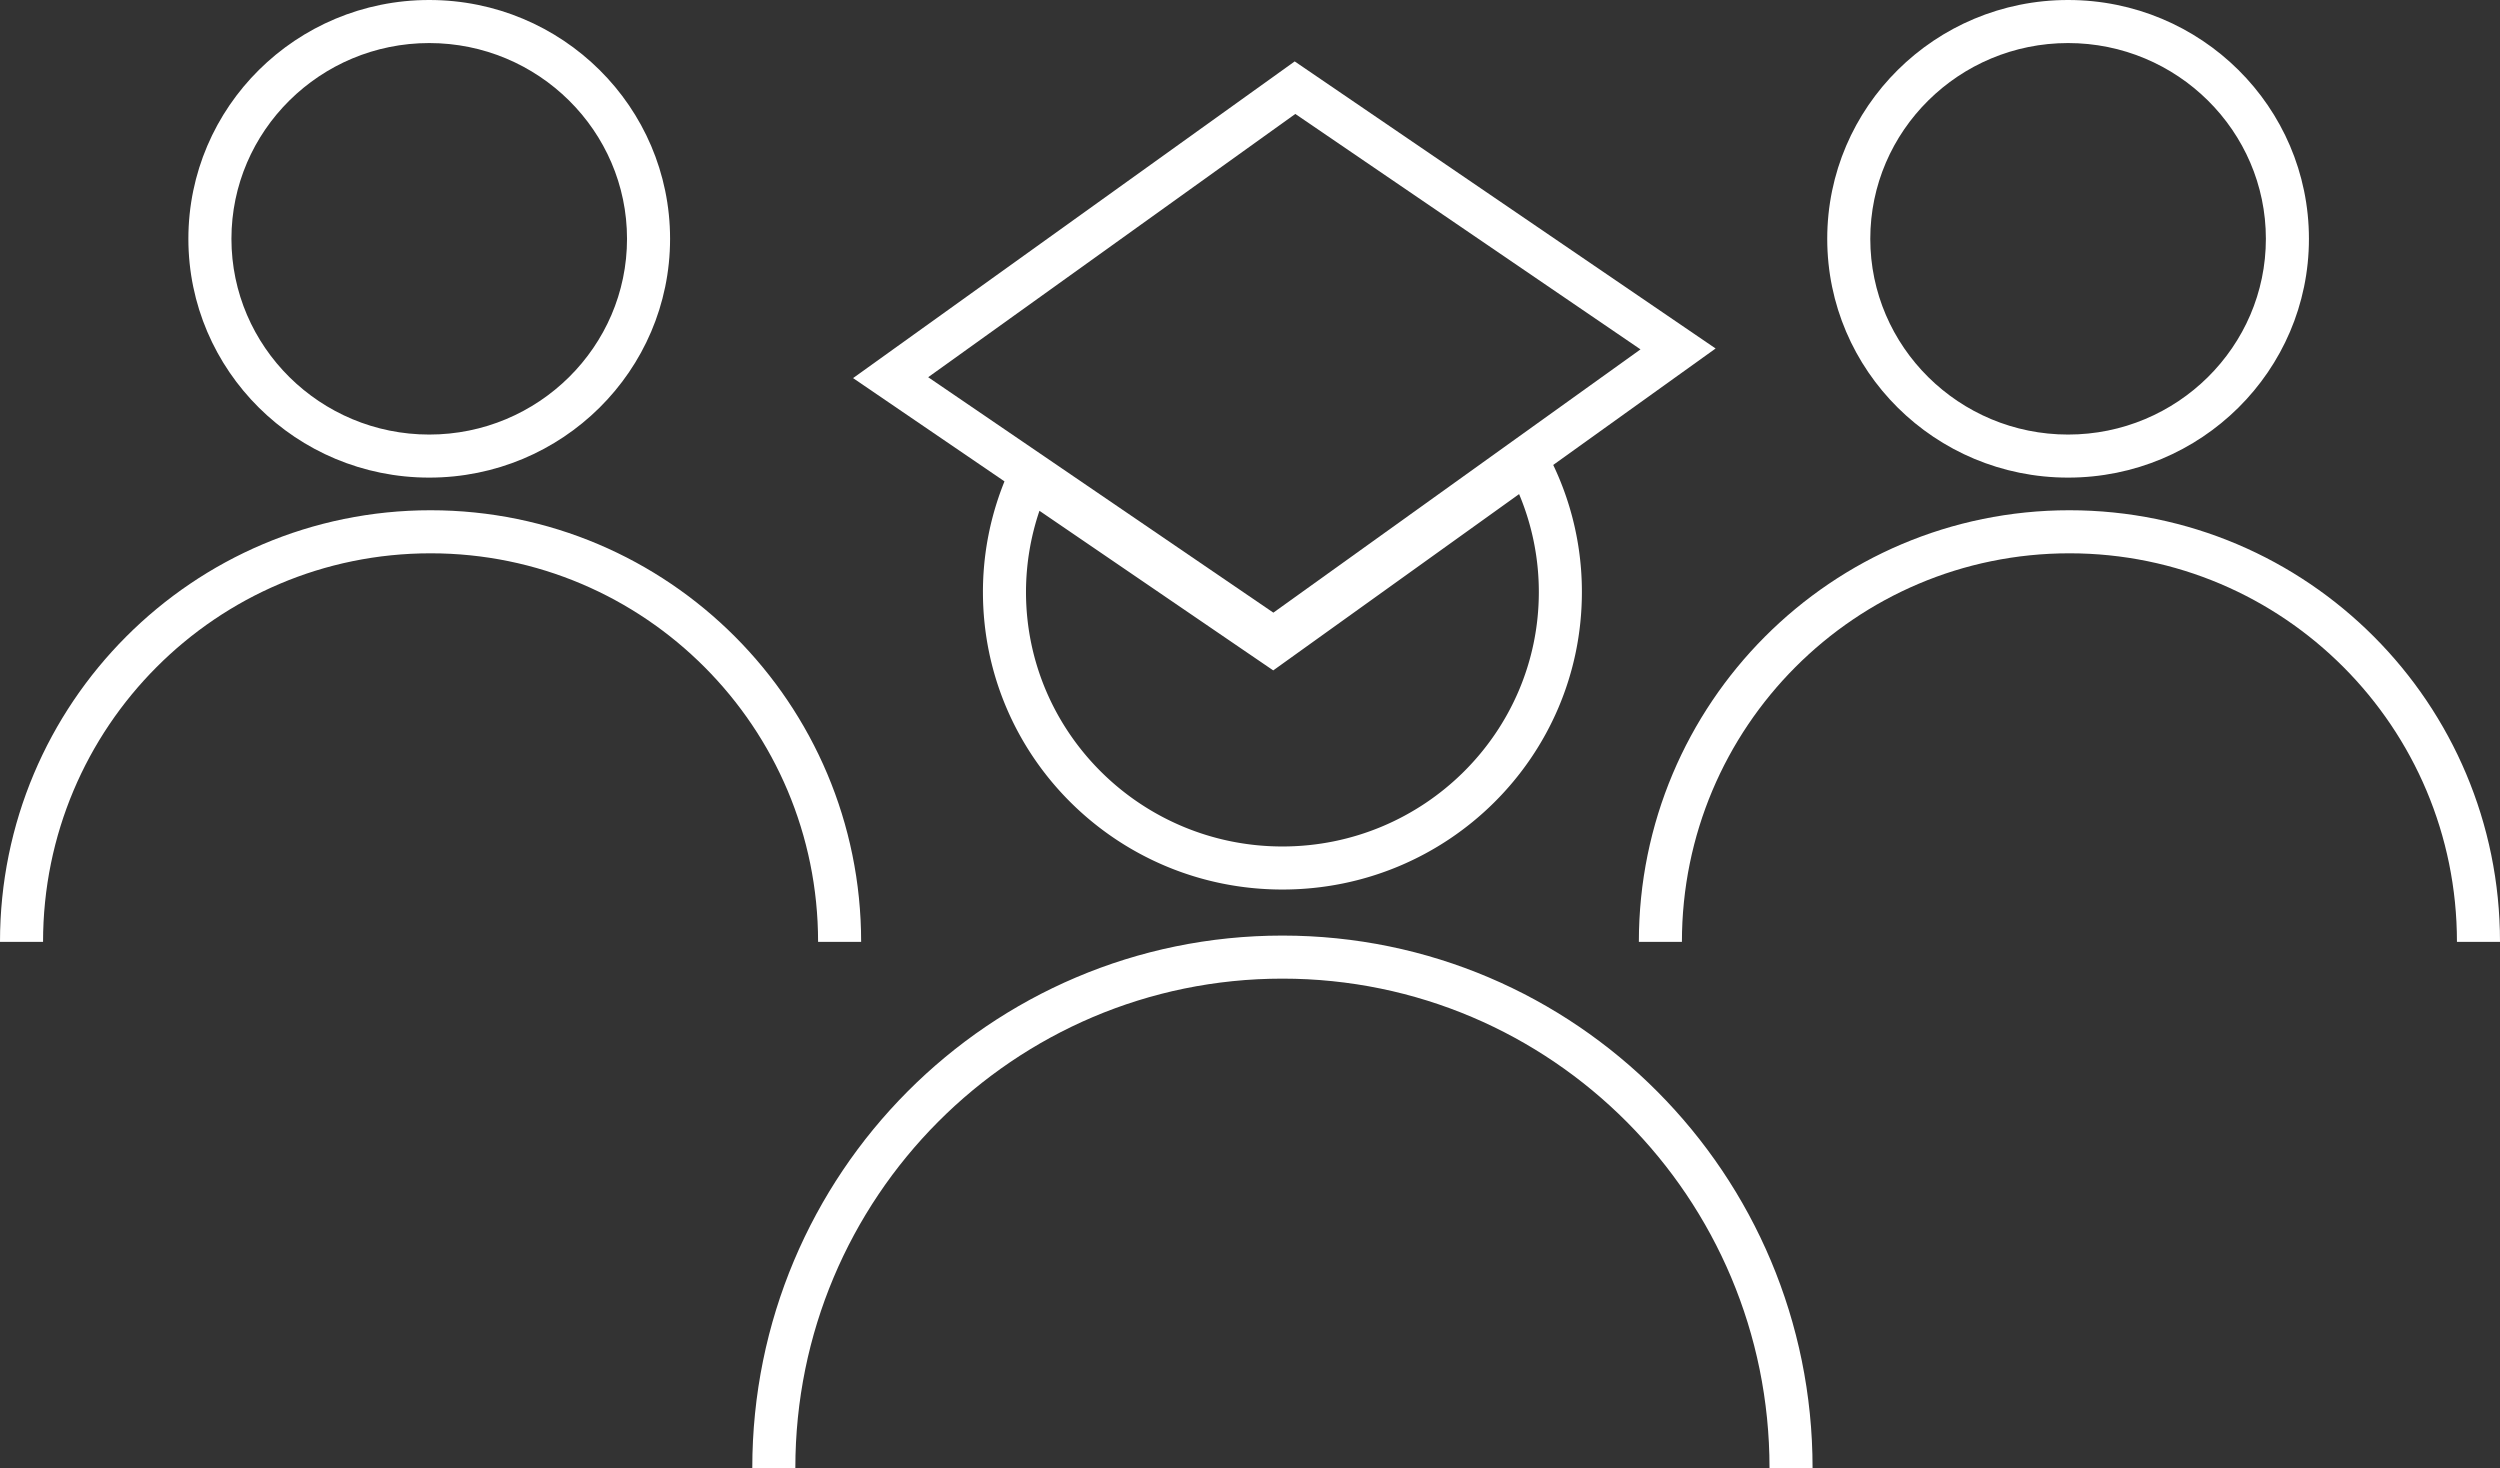 <svg xmlns="http://www.w3.org/2000/svg" viewBox="0 0 929 545.5"><rect x="0" y="0" width="929" height="545.5" fill="#333333" stroke="none"/><defs><style>.cls-1{fill:#fff;}.cls-2{fill:none;stroke:#fff;stroke-miterlimit:10;stroke-width:16px;}</style></defs><title>consulting</title><g id="Ebene_2" data-name="Ebene 2"><g id="Ebene_1_Kopie" data-name="Ebene 1 Kopie"><path class="cls-1" d="M768.5,16C809,16,842,48.63,842,88.74s-33,72.74-73.5,72.74S695,128.85,695,88.74,728,16,768.5,16m0-16C719.07,0,679,39.73,679,88.74s40.07,88.74,89.5,88.74S858,137.75,858,88.74,817.93,0,768.5,0Z"/><path class="cls-2" d="M617,350c0-84.16,68-152.39,152-152.39S921,265.84,921,350"/><path class="cls-2" d="M287.55,545.5c0-104.85,84.61-189.84,189-189.84s189,85,189,189.84"/><path class="cls-1" d="M564.49,183.59A93.8,93.8,0,0,1,571.83,220c0,52.14-42.74,94.55-95.28,94.55S381.26,272.18,381.26,220a94.14,94.14,0,0,1,5-30.19l77.63,53,9.25,6.31,9.09-6.52,82.28-59M570,160l-97.08,69.61-93.38-63.69A109.5,109.5,0,0,0,365.26,220c0,61.06,49.82,110.55,111.29,110.55S587.83,281.1,587.83,220A109.42,109.42,0,0,0,570,160Z"/><path class="cls-1" d="M159.5,16C200,16,233,48.63,233,88.74s-33,72.74-73.5,72.74S86,128.85,86,88.74,119,16,159.5,16m0-16C110.07,0,70,39.73,70,88.74s40.07,88.74,89.5,88.74S249,137.75,249,88.74,208.93,0,159.5,0Z"/><path class="cls-2" d="M8,350c0-84.16,68.05-152.39,152-152.39S312,265.84,312,350"/><path class="cls-1" d="M481.34,42.34l128.27,87.49L473.18,227.66,344.91,140.17,481.34,42.34m-.23-19.52L317,140.5,473.41,247.18,637.52,129.5,481.11,22.82Z"/></g></g></svg>
